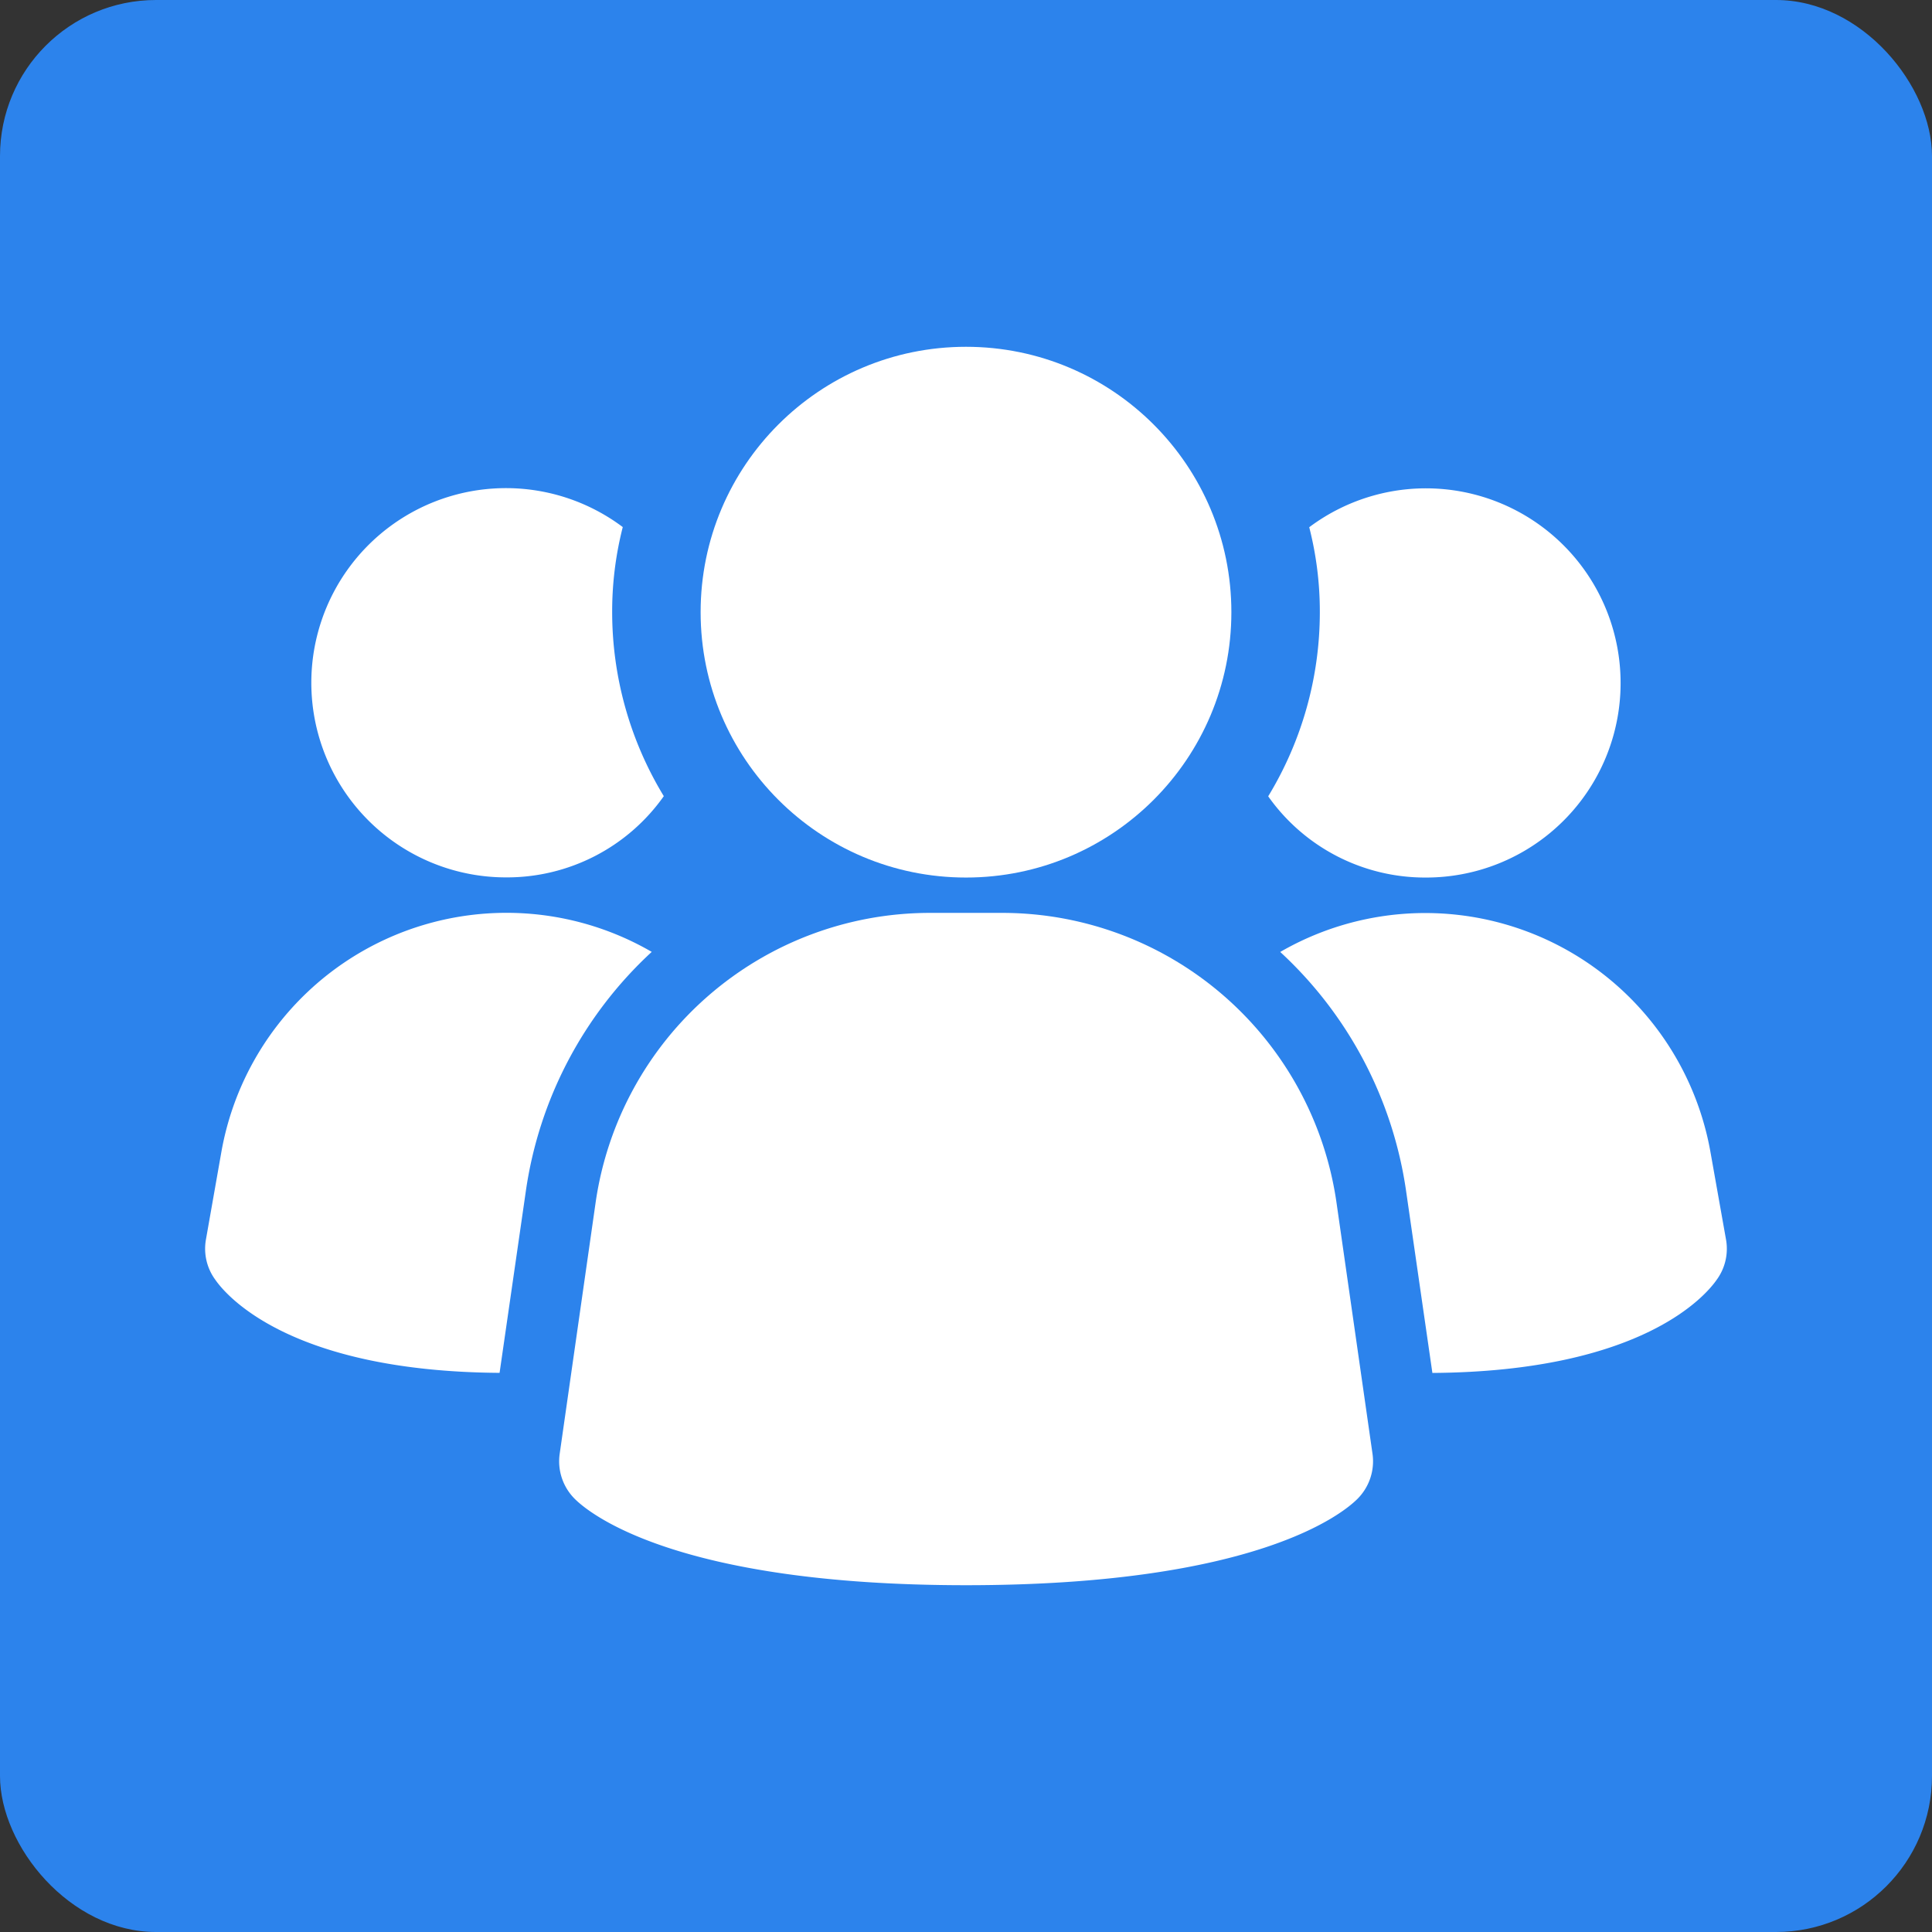 <svg id="Layer_1" data-name="Layer 1" xmlns="http://www.w3.org/2000/svg" viewBox="0 0 499.5 499.5"><rect x="0" y="0" width="499.5" height="499.5" fill="#333333" stroke="none"/><defs><style>.cls-1{fill:#2c83ec;}.cls-2{fill:#fff;}</style></defs><rect class="cls-1" width="499.5" height="499.5" rx="40.34"/><path class="cls-2" d="M346,310.63A87.34,87.34,0,0,0,260,236H240.53a87.34,87.34,0,0,0-86,74.62l-9.33,65.24a13.7,13.7,0,0,0,3.9,11.64c3.66,3.66,26.11,22.32,101.18,22.32s97.46-18.59,101.18-22.32a13.73,13.73,0,0,0,3.89-11.64Z" transform="translate(-0.5 0.02)"/><path class="cls-2" d="M169,246.08a104.3,104.3,0,0,0-32.57,62l-6.77,46.84c-54.34-.37-70.8-20.13-73.55-24.15a13.56,13.56,0,0,1-2.38-10.25l4-22.69A74.86,74.86,0,0,1,169,246.08Z" transform="translate(-0.5 0.02)"/><path class="cls-2" d="M446.76,320.54a13.56,13.56,0,0,1-2.38,10.25c-2.75,4-19.21,23.78-73.55,24.15l-6.77-46.84a104.3,104.3,0,0,0-32.57-62,74.89,74.89,0,0,1,111.24,51.77Z" transform="translate(-0.5 0.02)"/><path class="cls-2" d="M172.12,205.82a49.64,49.64,0,0,1-40.8,21,50.32,50.32,0,1,1,30.19-90.57,88,88,0,0,0-2.74,22A91.63,91.63,0,0,0,172.12,205.82Z" transform="translate(-0.5 0.02)"/><path class="cls-2" d="M419.49,176.55a50.27,50.27,0,0,1-50.24,50.31h-.07a49.64,49.64,0,0,1-40.8-21,91.63,91.63,0,0,0,13.35-47.57,88,88,0,0,0-2.74-22,50.32,50.32,0,0,1,80.5,40.26Z" transform="translate(-0.5 0.02)"/><circle class="cls-2" cx="249.75" cy="158.27" r="68.61"/></svg>